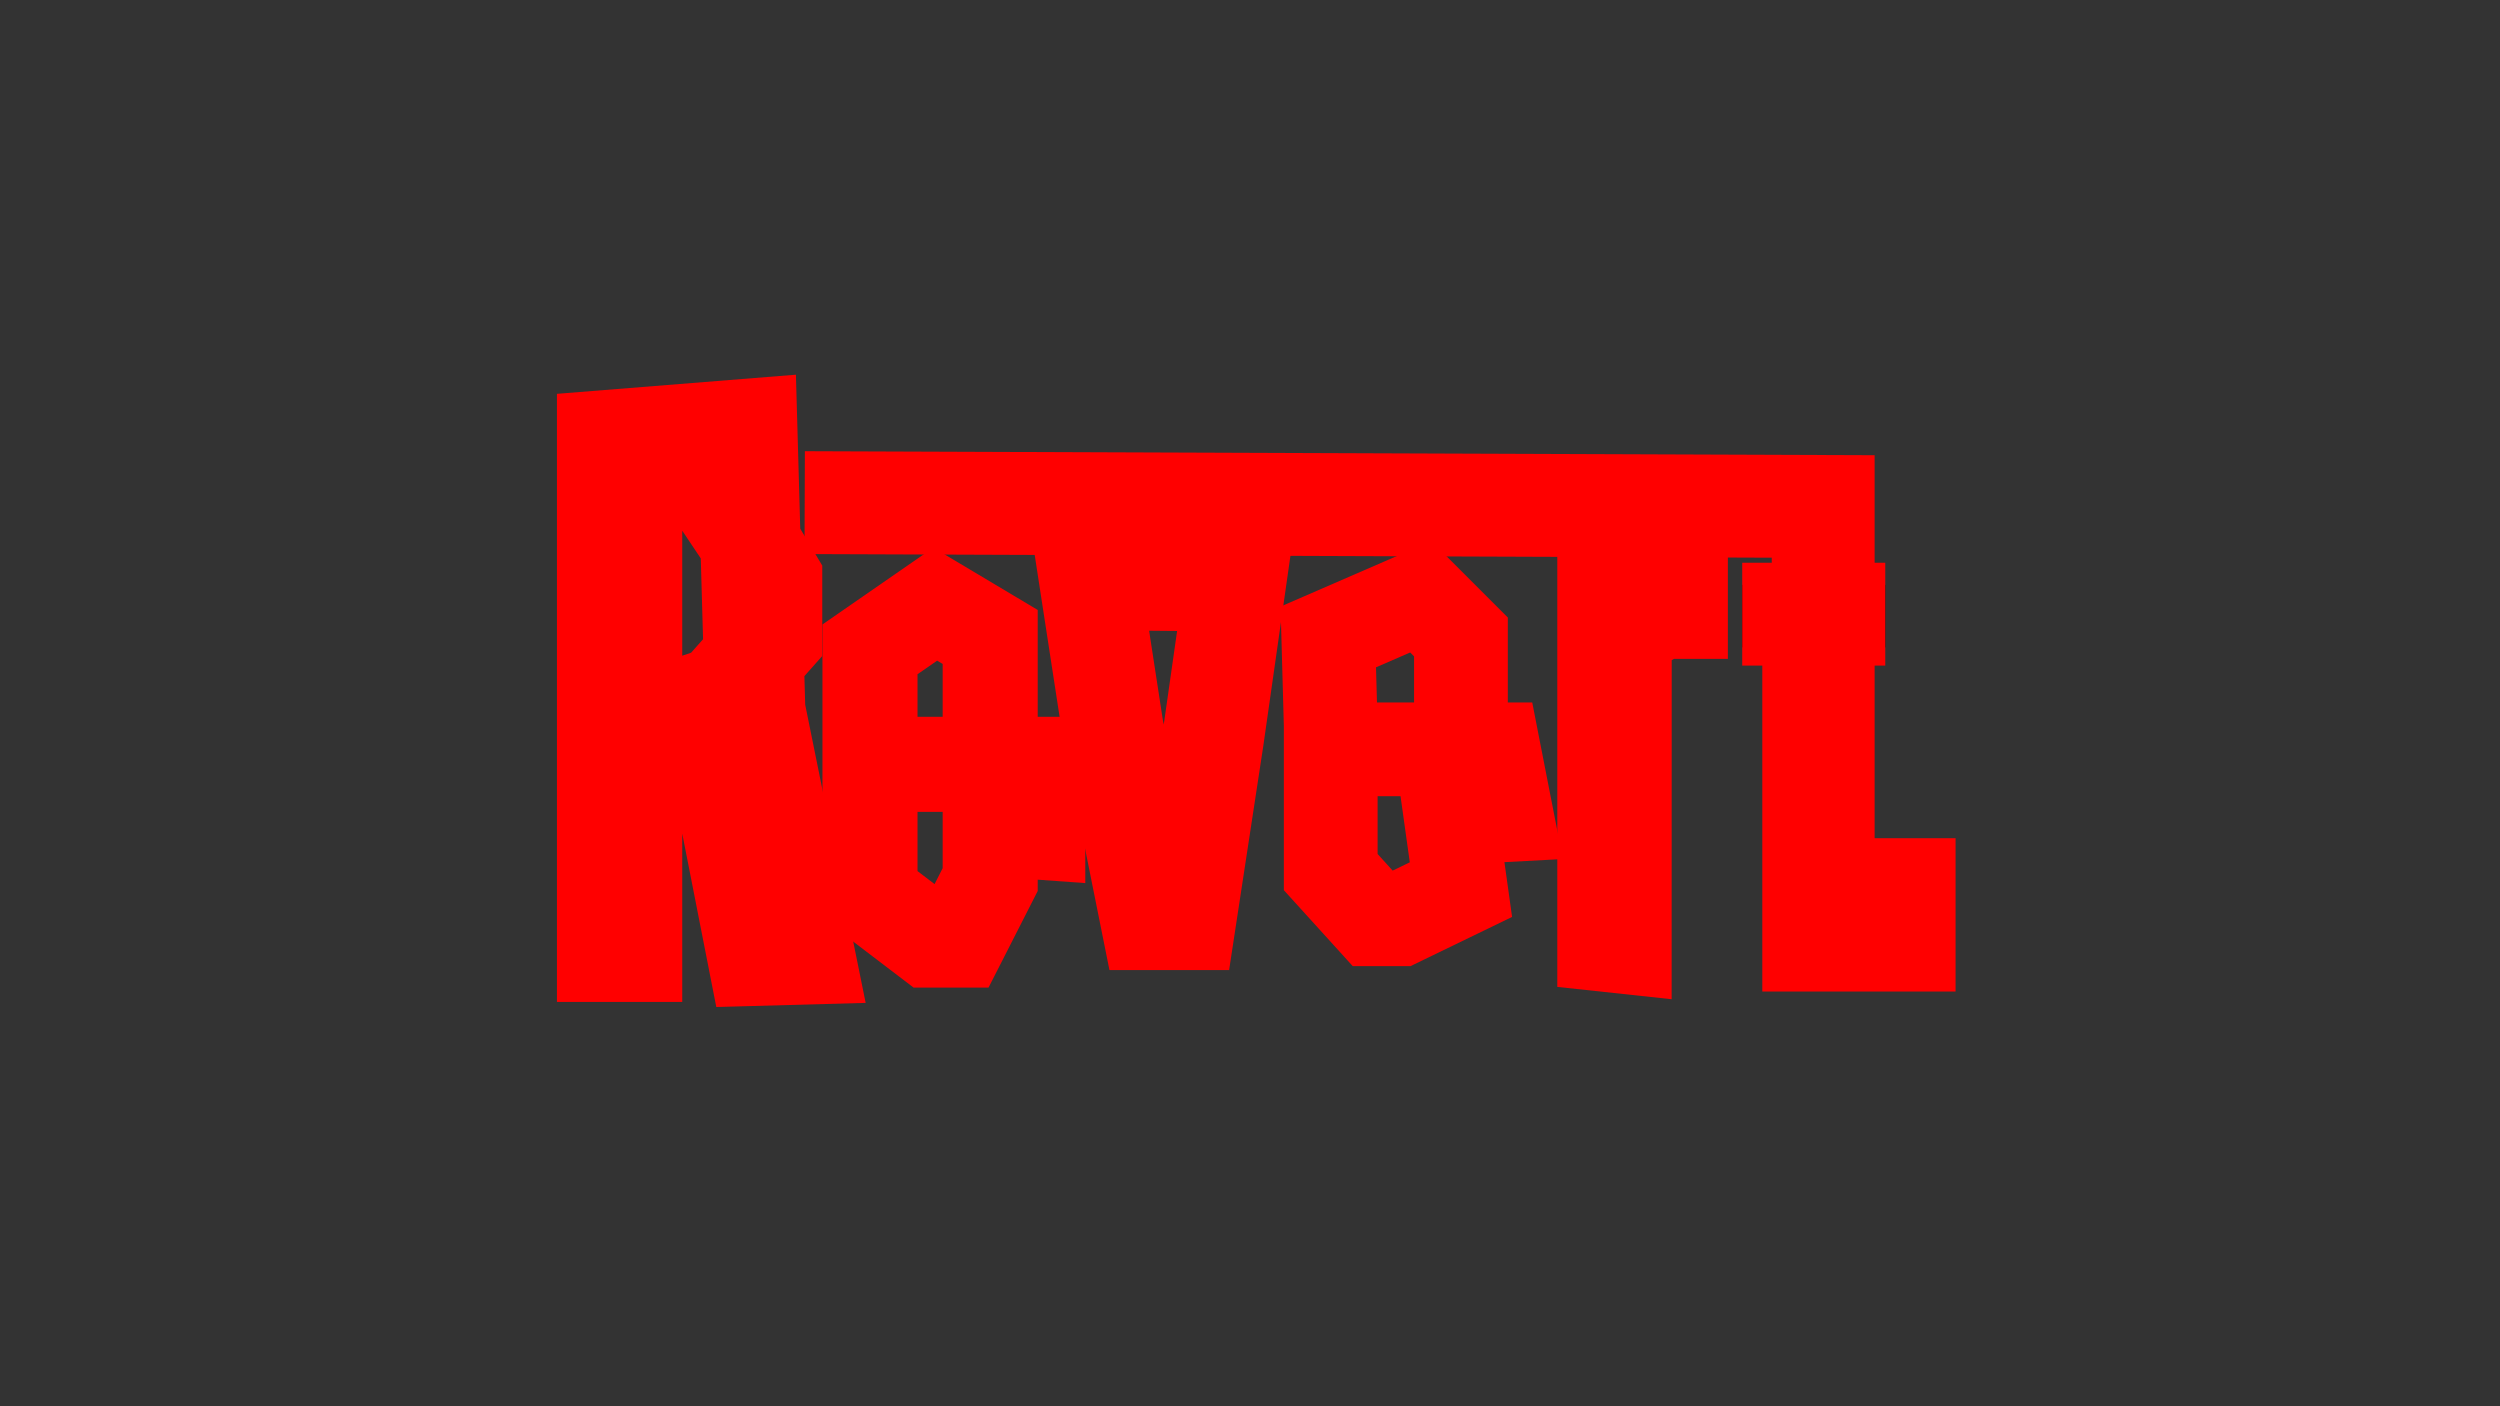 <?xml version="1.0" encoding="utf-8"?>
<!-- Generator: Adobe Illustrator 24.3.0, SVG Export Plug-In . SVG Version: 6.00 Build 0)  -->
<svg version="1.1" id="レイヤー_1" xmlns="http://www.w3.org/2000/svg" xmlns:xlink="http://www.w3.org/1999/xlink" x="0px"
	 y="0px" viewBox="0 0 1920 1080" style="enable-background:new 0 0 1920 1080;" xml:space="preserve">
<rect x="0" y="0" width="1920" height="1080" fill="#333333" stroke="none"/>
<style type="text/css">
	.st0{fill:none;}
	.st1{stroke:#FF0000;stroke-width:77;stroke-miterlimit:10;}
	.st2{fill:none;stroke:#FF0000;stroke-width:73;stroke-miterlimit:10;}
	.st3{fill:none;stroke:#FF0000;stroke-width:78;stroke-miterlimit:10;}
	.st4{fill:none;stroke:#FF0000;stroke-width:72;stroke-miterlimit:10;}
	.st5{fill:none;stroke:#FF0000;stroke-width:60;stroke-miterlimit:10;}
	.st6{fill:none;stroke:#FF0000;stroke-width:79;stroke-miterlimit:10;}
	.st7{fill:#FFFFFF;stroke:#000000;stroke-miterlimit:10;}
</style>
<g id="ベース">
	<rect x="8.54" y="-9.08" class="st0" width="1911.46" height="907.69"/>
	<path d="M554.33,724.05L523.8,572.19c-0.81-4.02-4.7-6.95-9.25-6.95l0,0c-5.19,0-9.4,3.78-9.4,8.45v148.86
		c0,4.67-4.21,8.45-9.4,8.45h-45.46c-5.19,0-9.4-3.78-9.4-8.45v-376.1c0-4.67,4.21-8.45,9.4-8.45h54.86
		c76.77,0,109.49,39.04,109.49,113.36c0,36.59-9.94,69.9-31.28,86.25c-2.6,1.99-4.01,4.94-3.36,7.95l37.83,175.38
		c1.12,5.21-3.32,10.06-9.23,10.06h-45.01C559.03,731,555.14,728.07,554.33,724.05z M505.14,502.69c0,5.25,5.26,9.21,11.02,8.35
		c6.5-0.97,13.38-3.14,19.33-7.82c9.52-7.48,17.26-21.92,17.26-49.72c0-27.81-7.74-42.78-17.26-50.26c-6.02-4.74-13-6.69-19.57-7.49
		c-5.69-0.69-10.78,3.22-10.78,8.38L505.14,502.69L505.14,502.69z M784.53,636.37v32.01c-1.52,26.92-9.65,45.72-27.93,60.45
		c-9.14,7.62-21.84,11.18-38.59,11.18c-33.01,0-49.76-18.29-57.89-36.58c-4.57-10.67-7.62-22.86-8.12-36.58v-139.7
		c1.52-26.92,10.15-46.73,28.44-61.97c8.63-7.62,21.33-11.17,38.08-11.17c33.01,0,49.76,18.29,57.89,36.07
		c4.57,10.67,7.62,22.35,8.12,35.56v80.77h-84.8v60.45c0.51,10.67,3.55,18.29,8.13,23.88c2.54,2.54,6.09,4.06,10.66,4.06
		c9.65,0,14.22-6.1,16.25-13.72c1.53-4.06,2.03-8.64,2.03-14.22v-30.48h47.73V636.37z M699.73,566.26h37.07v-39.12
		c0-10.66-2.03-18.29-7.11-24.38c-2.54-2.54-6.6-4.06-11.17-4.06c-9.65,0-13.71,6.6-16.25,14.22c-1.52,4.06-2.03,8.64-2.54,14.22
		L699.73,566.26L699.73,566.26z M862.22,733l-56.33-289h62.03l20.89,167.48l2.53,18.49h5.07l2.53-18.49L919.82,444h62.03l-56.34,289
		H862.22z M1147,628.28v32.34c-1.65,27.2-10.48,46.2-30.34,61.08c-9.93,7.7-23.73,11.3-41.93,11.3c-35.86,0-54.07-18.48-62.9-36.96
		c-4.96-10.78-8.28-23.1-8.83-36.96V517.92c1.65-27.21,11.03-47.23,30.9-62.62c9.38-7.7,23.17-11.29,41.38-11.29
		c35.86,0,54.07,18.48,62.9,36.44c4.96,10.78,8.28,22.59,8.83,35.93V598h-92.14v61.09c0.55,10.78,3.86,18.48,8.83,24.13
		c2.76,2.57,6.62,4.11,11.58,4.11c10.48,0,15.45-6.16,17.66-13.86c1.66-4.1,2.21-8.73,2.21-14.37v-30.8H1147V628.28z
		 M1054.86,557.44h40.28v-39.53c0-10.78-2.21-18.48-7.72-24.64c-2.76-2.57-7.17-4.11-12.14-4.11c-10.48,0-14.89,6.67-17.66,14.37
		c-1.65,4.11-2.2,8.73-2.76,14.37V557.44z M1309,499.33c-4.92-1.59-10.38-2.12-15.3-2.12c-8.74,0-19.12,1.06-27.86,9.01
		c-10.38,8.48-12.02,17.48-12.02,26.49V734h-55.18V444.24h55.18v32.31c0.54-3.71,4.36-12.71,13.11-21.19
		c8.74-7.95,21.86-15.36,42.07-15.36L1309,499.33L1309,499.33z M1413.58,378v71.22h34.3v48h-34.3v143.49c0,8.97,0,20.57,1.99,30.07
		s5.97,17.41,13.91,17.41c3.98,0,8.95-0.53,12.43-1.06c1.99-0.53,3.98-0.53,5.97-1.06v52.22c-2.49,0.53-4.97,1.58-7.46,2.11
		c-4.98,1.06-11.43,1.58-19.39,1.58c-29.32,0-43.24-15.83-50.2-35.87c-6.96-20.05-7.46-44.32-7.46-61.19v-147.7h-25.35v-48h25.35
		V378H1413.58z M1128.77,377.66H1379v22.01h-250.23V377.66z M896.88,377.96h169.98h80.25v22.01H896.88V377.96z M769.88,377.96
		h250.23v22.01H769.88V377.96z M797,400.47h-84.24V413l1.1,3.65c1.53,5.05-4.02,9.3-8.5,6.51L618,386.02L712.76,348v16.16v13.5
		l84.24-0.97V400.47z"/>
</g>
<g id="レイヤー_2_1_">
	<polygon class="st1" points="466.23,338 466.23,731 485.46,731 485.46,364.16 541.23,364.16 573.92,413 593,445 593,489.17 
		552.75,534.5 505.14,550.54 505.14,588.5 552.75,587 581.62,734 618,733 580,545.56 573.92,329.38 	"/>
	<polygon class="st2" points="683.54,587 760.46,587 760.46,489.17 718.26,464 668.15,498.7 668.15,687.08 714,722 736.8,722 
		760.46,675.54 760.46,636.37 797,639 797,587 	"/>
	<polygon class="st3" points="837,445 854.69,560 884,706 910.46,706 931.62,567.26 948.92,446 	"/>
	<polygon class="st4" points="1022,575.5 1122,575.5 1122,489.17 1091.15,458.32 1020.12,489.17 1022,557.44 1022,669.77 
		1054.86,706 1075,706 1122,683.23 1114.31,628.28 1157,626 1147.12,575.5 	"/>
	<polygon class="st5" points="1226,445 1226,731 1253.83,734 1253.88,489.17 1278,476 1297,476 1297,445 	"/>
	<polyline class="st6" points="1338.03,471.69 1447.88,471.69 1392.95,471.69 1392.95,689 1392.95,722 1437.38,722 1462.38,722 
		1462.38,683.23 1400.21,683.23 1400.21,388.96 618,386.02 	"/>
</g>
<path class="st7" d="M712.76,400.47"/>
</svg>
